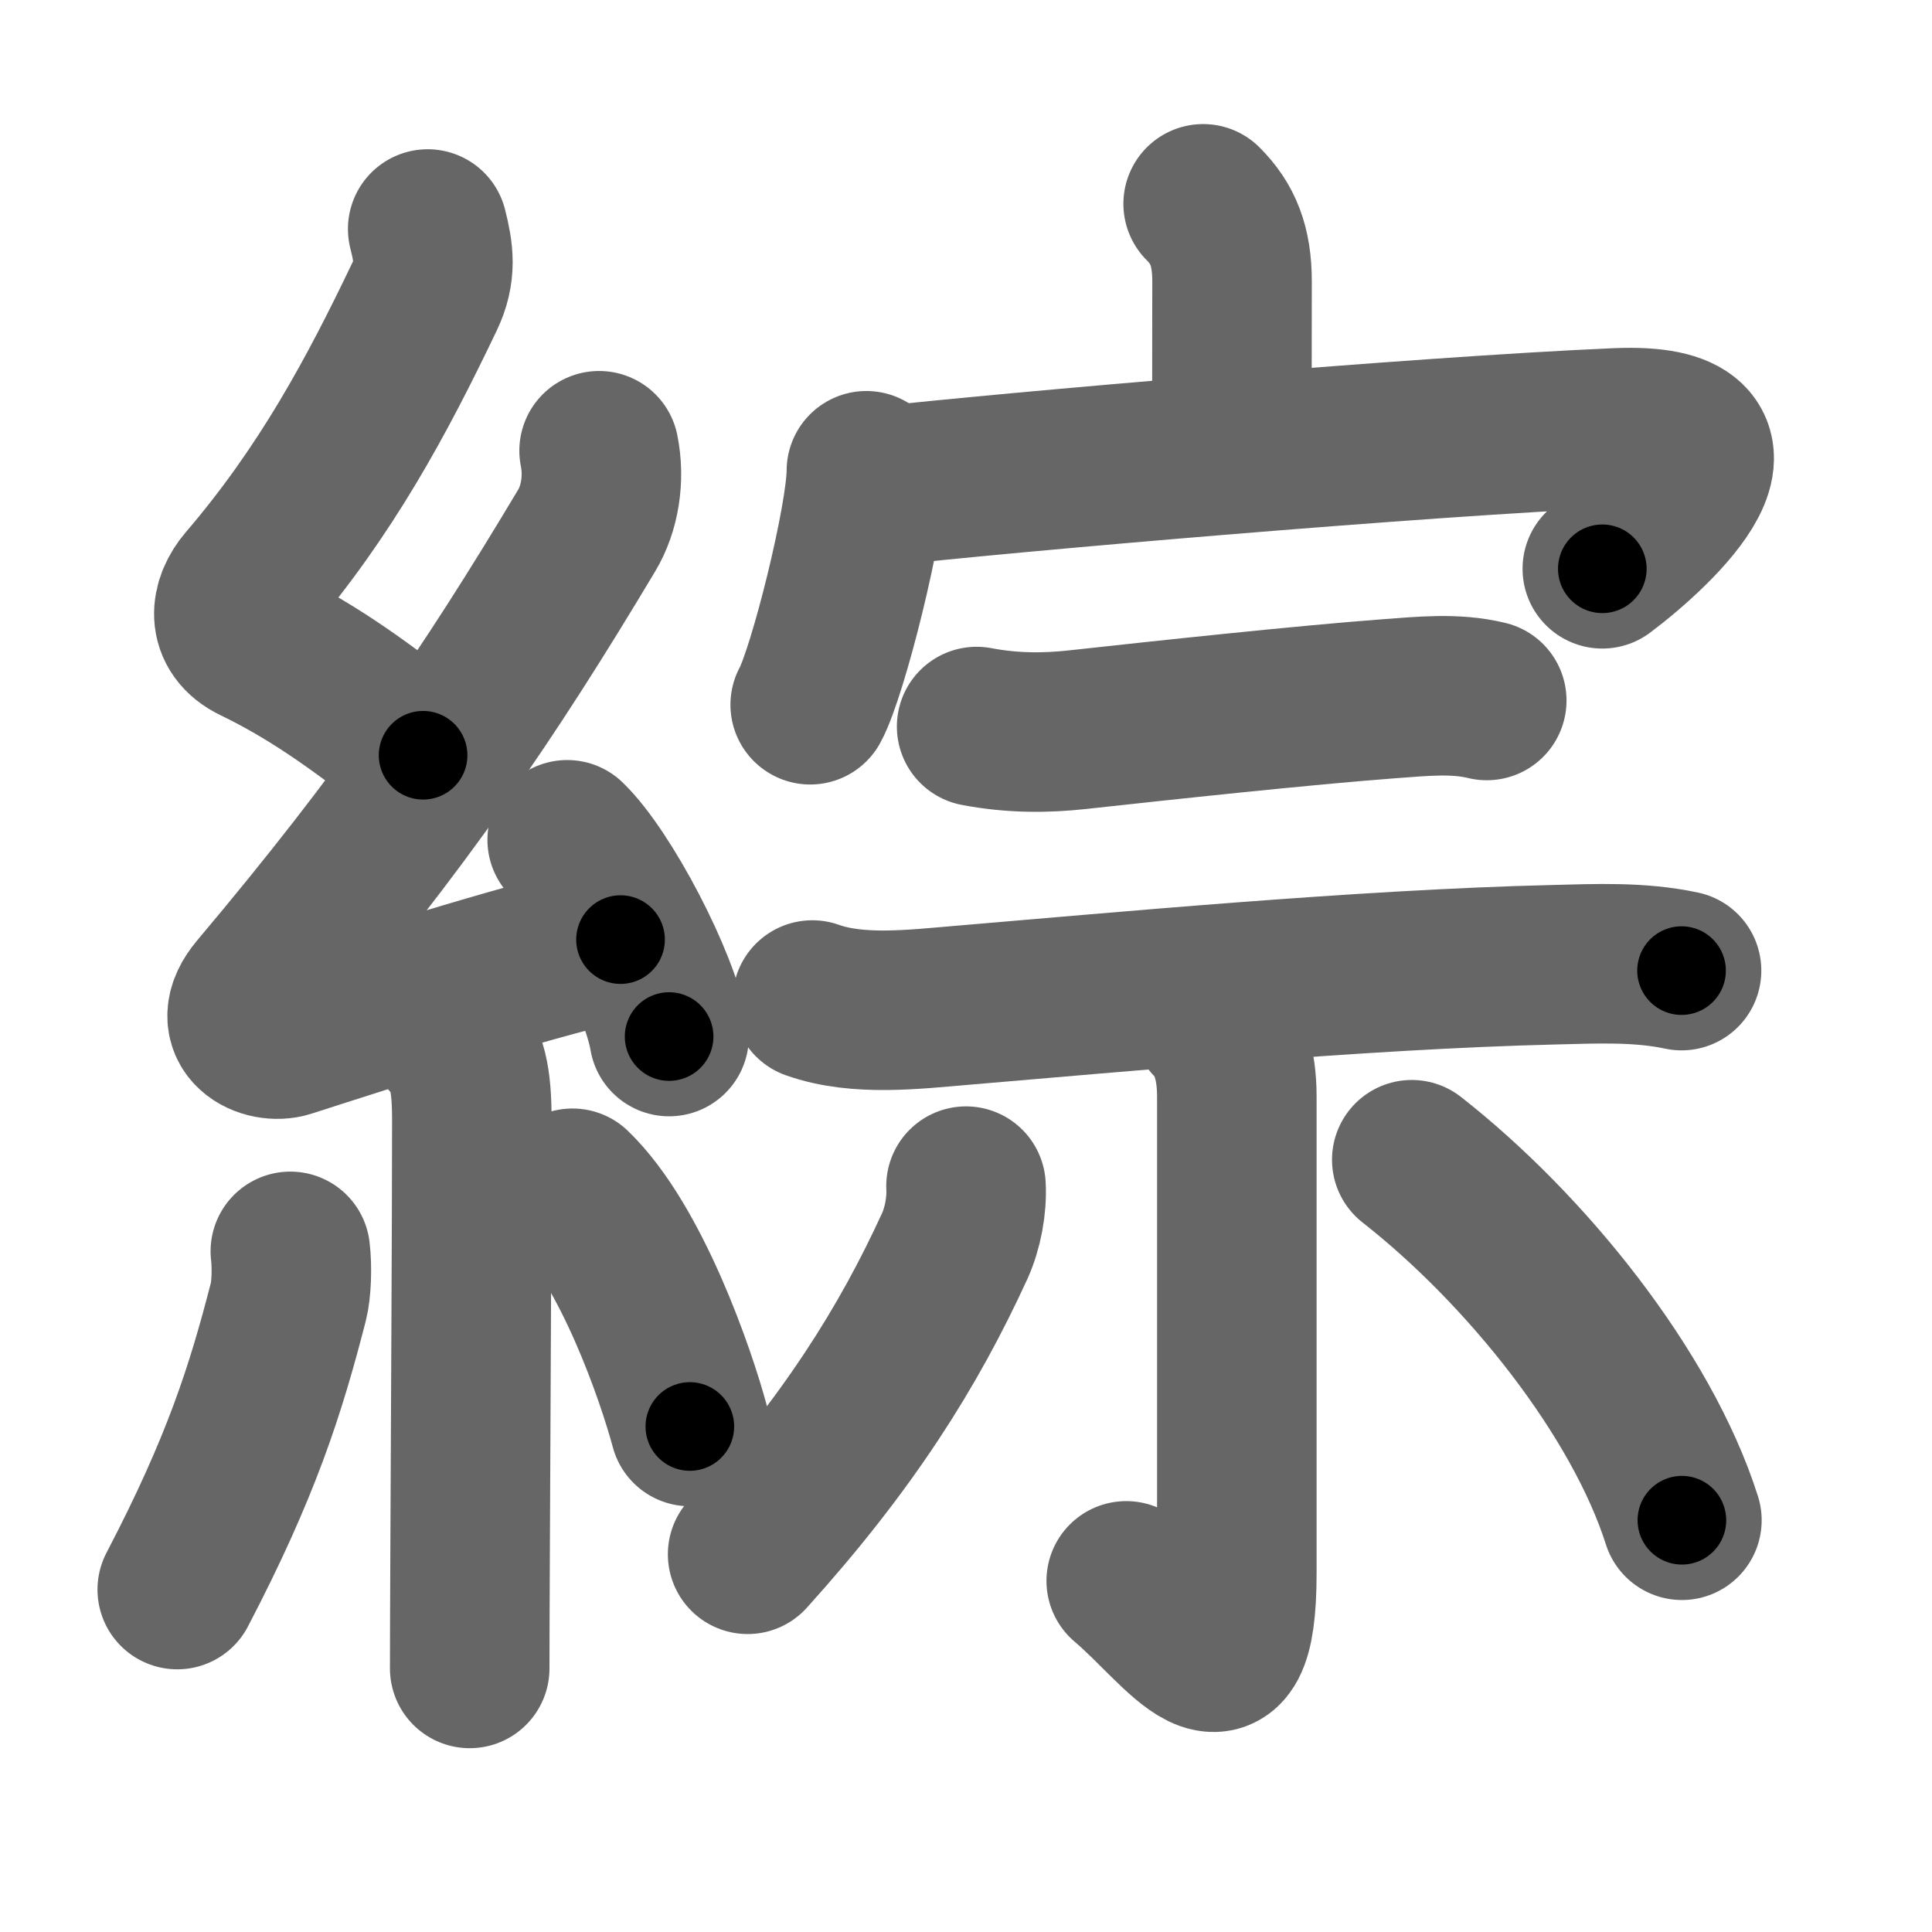<svg xmlns="http://www.w3.org/2000/svg" width="109" height="109" viewBox="0 0 109 109" id="7d9c"><g fill="none" stroke="#666" stroke-width="9" stroke-linecap="round" stroke-linejoin="round"><g><g><path d="M24.13,12.92c0.34,1.34,0.5,2.4-0.17,3.8c-2.7,5.65-5.57,10.99-10.05,16.22C13,34,12.75,35.5,14.4,36.3c3.47,1.67,6.38,3.86,9.47,6.31" /><path d="M33.8,25.43c0.32,1.57,0.04,3.27-0.7,4.5c-5.57,9.32-10.36,16.32-18.53,26.02c-1.7,2.02,0.46,2.98,1.65,2.59c5-1.61,12.37-3.99,18.79-5.53" /><path d="M32,47.38c2.03,1.96,5.24,8.05,5.75,11.1" /><path d="M25.39,58.62c1,1,1.23,2.34,1.23,4.59c0,6.26-0.07,17.16-0.1,24.92c-0.01,2.37-0.02,4.44-0.02,6" /><path d="M16.38,70.6c0.11,0.91,0.06,2.18-0.11,2.84C15,78.38,13.62,82.75,10,89.68" /><path d="M32.3,67.04c3.31,3.18,5.85,10.56,6.62,13.44" /></g><g><g><path d="M67.88,11.5c1.12,1.12,1.63,2.38,1.63,4.38c0,3.5-0.01,5.9-0.01,8.37" /><g><path d="M48.88,26.56c0,2.7-2.18,11.4-3.17,13.2" /><path d="M49.69,27.44c6.83-0.77,30.18-2.81,41.53-3.3c8.66-0.37,2.28,5.62-0.82,7.95" /></g></g><g><g><path d="M55.1,40.99c2.03,0.39,3.93,0.37,5.67,0.18c4.83-0.53,12.71-1.38,17.62-1.75c1.82-0.13,3.69-0.34,5.49,0.1" /><path d="M45.83,56.42c2.58,0.92,5.77,0.52,8.42,0.3c8.59-0.72,22.5-2.03,33.38-2.29c2.42-0.06,4.86-0.18,7.24,0.33" /></g><g><path d="M68.36,57.59c0.96,0.96,1.42,2.41,1.42,4.27c0,11.26,0,23.05,0,26.89c0,8.15-3,3.18-6.24,0.44" /><path d="M54.5,66.92c0.06,1.08-0.18,2.38-0.64,3.39C51.25,76,47.88,81.38,42.18,87.69" /><path d="M79.65,65.43c6.47,5.07,12.97,13.19,15.24,20.34" /></g></g></g></g></g><g fill="none" stroke="#000" stroke-width="5" stroke-linecap="round" stroke-linejoin="round"><g><g><path d="M24.13,12.92c0.34,1.34,0.5,2.4-0.17,3.8c-2.7,5.65-5.57,10.99-10.05,16.22C13,34,12.75,35.5,14.4,36.3c3.47,1.67,6.38,3.86,9.47,6.31" stroke-dasharray="38.5" stroke-dashoffset="38.5"><animate id="0" attributeName="stroke-dashoffset" values="38.5;0" dur="0.38s" fill="freeze" begin="0s;7d9c.click" /></path><path d="M33.8,25.43c0.32,1.57,0.04,3.27-0.7,4.5c-5.57,9.32-10.36,16.32-18.53,26.02c-1.7,2.02,0.46,2.98,1.65,2.59c5-1.61,12.37-3.99,18.79-5.53" stroke-dasharray="60.73" stroke-dashoffset="60.73"><animate attributeName="stroke-dashoffset" values="60.73" fill="freeze" begin="7d9c.click" /><animate id="1" attributeName="stroke-dashoffset" values="60.73;0" dur="0.46s" fill="freeze" begin="0.end" /></path><path d="M32,47.38c2.03,1.96,5.24,8.05,5.75,11.1" stroke-dasharray="12.62" stroke-dashoffset="12.62"><animate attributeName="stroke-dashoffset" values="12.62" fill="freeze" begin="7d9c.click" /><animate id="2" attributeName="stroke-dashoffset" values="12.62;0" dur="0.13s" fill="freeze" begin="1.end" /></path><path d="M25.39,58.62c1,1,1.23,2.34,1.23,4.59c0,6.26-0.07,17.16-0.1,24.92c-0.01,2.37-0.02,4.44-0.02,6" stroke-dasharray="35.81" stroke-dashoffset="35.81"><animate attributeName="stroke-dashoffset" values="35.81" fill="freeze" begin="7d9c.click" /><animate id="3" attributeName="stroke-dashoffset" values="35.81;0" dur="0.36s" fill="freeze" begin="2.end" /></path><path d="M16.38,70.6c0.11,0.91,0.06,2.18-0.11,2.84C15,78.38,13.62,82.75,10,89.68" stroke-dasharray="20.31" stroke-dashoffset="20.31"><animate attributeName="stroke-dashoffset" values="20.31" fill="freeze" begin="7d9c.click" /><animate id="4" attributeName="stroke-dashoffset" values="20.31;0" dur="0.2s" fill="freeze" begin="3.end" /></path><path d="M32.3,67.04c3.31,3.18,5.85,10.56,6.62,13.44" stroke-dasharray="15.12" stroke-dashoffset="15.12"><animate attributeName="stroke-dashoffset" values="15.12" fill="freeze" begin="7d9c.click" /><animate id="5" attributeName="stroke-dashoffset" values="15.12;0" dur="0.15s" fill="freeze" begin="4.end" /></path></g><g><g><path d="M67.88,11.5c1.12,1.12,1.63,2.38,1.63,4.38c0,3.5-0.01,5.9-0.01,8.37" stroke-dasharray="13.19" stroke-dashoffset="13.19"><animate attributeName="stroke-dashoffset" values="13.19" fill="freeze" begin="7d9c.click" /><animate id="6" attributeName="stroke-dashoffset" values="13.19;0" dur="0.13s" fill="freeze" begin="5.end" /></path><g><path d="M48.88,26.56c0,2.7-2.18,11.4-3.17,13.2" stroke-dasharray="13.63" stroke-dashoffset="13.63"><animate attributeName="stroke-dashoffset" values="13.63" fill="freeze" begin="7d9c.click" /><animate id="7" attributeName="stroke-dashoffset" values="13.63;0" dur="0.14s" fill="freeze" begin="6.end" /></path><path d="M49.69,27.44c6.83-0.77,30.18-2.81,41.53-3.3c8.66-0.37,2.28,5.62-0.82,7.95" stroke-dasharray="55.15" stroke-dashoffset="55.15"><animate attributeName="stroke-dashoffset" values="55.15" fill="freeze" begin="7d9c.click" /><animate id="8" attributeName="stroke-dashoffset" values="55.15;0" dur="0.55s" fill="freeze" begin="7.end" /></path></g></g><g><g><path d="M55.1,40.99c2.03,0.39,3.93,0.37,5.67,0.18c4.83-0.53,12.71-1.38,17.62-1.75c1.82-0.13,3.69-0.34,5.49,0.1" stroke-dasharray="28.92" stroke-dashoffset="28.92"><animate attributeName="stroke-dashoffset" values="28.92" fill="freeze" begin="7d9c.click" /><animate id="9" attributeName="stroke-dashoffset" values="28.92;0" dur="0.29s" fill="freeze" begin="8.end" /></path><path d="M45.83,56.42c2.58,0.92,5.77,0.52,8.42,0.3c8.59-0.72,22.5-2.03,33.38-2.29c2.42-0.06,4.86-0.18,7.24,0.33" stroke-dasharray="49.22" stroke-dashoffset="49.22"><animate attributeName="stroke-dashoffset" values="49.22" fill="freeze" begin="7d9c.click" /><animate id="10" attributeName="stroke-dashoffset" values="49.22;0" dur="0.49s" fill="freeze" begin="9.end" /></path></g><g><path d="M68.36,57.59c0.96,0.96,1.42,2.41,1.42,4.27c0,11.26,0,23.05,0,26.89c0,8.15-3,3.18-6.24,0.44" stroke-dasharray="42.94" stroke-dashoffset="42.94"><animate attributeName="stroke-dashoffset" values="42.94" fill="freeze" begin="7d9c.click" /><animate id="11" attributeName="stroke-dashoffset" values="42.94;0" dur="0.43s" fill="freeze" begin="10.end" /></path><path d="M54.5,66.92c0.06,1.08-0.18,2.38-0.64,3.39C51.25,76,47.88,81.38,42.18,87.69" stroke-dasharray="24.51" stroke-dashoffset="24.51"><animate attributeName="stroke-dashoffset" values="24.51" fill="freeze" begin="7d9c.click" /><animate id="12" attributeName="stroke-dashoffset" values="24.51;0" dur="0.25s" fill="freeze" begin="11.end" /></path><path d="M79.65,65.43c6.47,5.07,12.97,13.19,15.24,20.34" stroke-dasharray="25.74" stroke-dashoffset="25.74"><animate attributeName="stroke-dashoffset" values="25.74" fill="freeze" begin="7d9c.click" /><animate id="13" attributeName="stroke-dashoffset" values="25.74;0" dur="0.26s" fill="freeze" begin="12.end" /></path></g></g></g></g></g></svg>